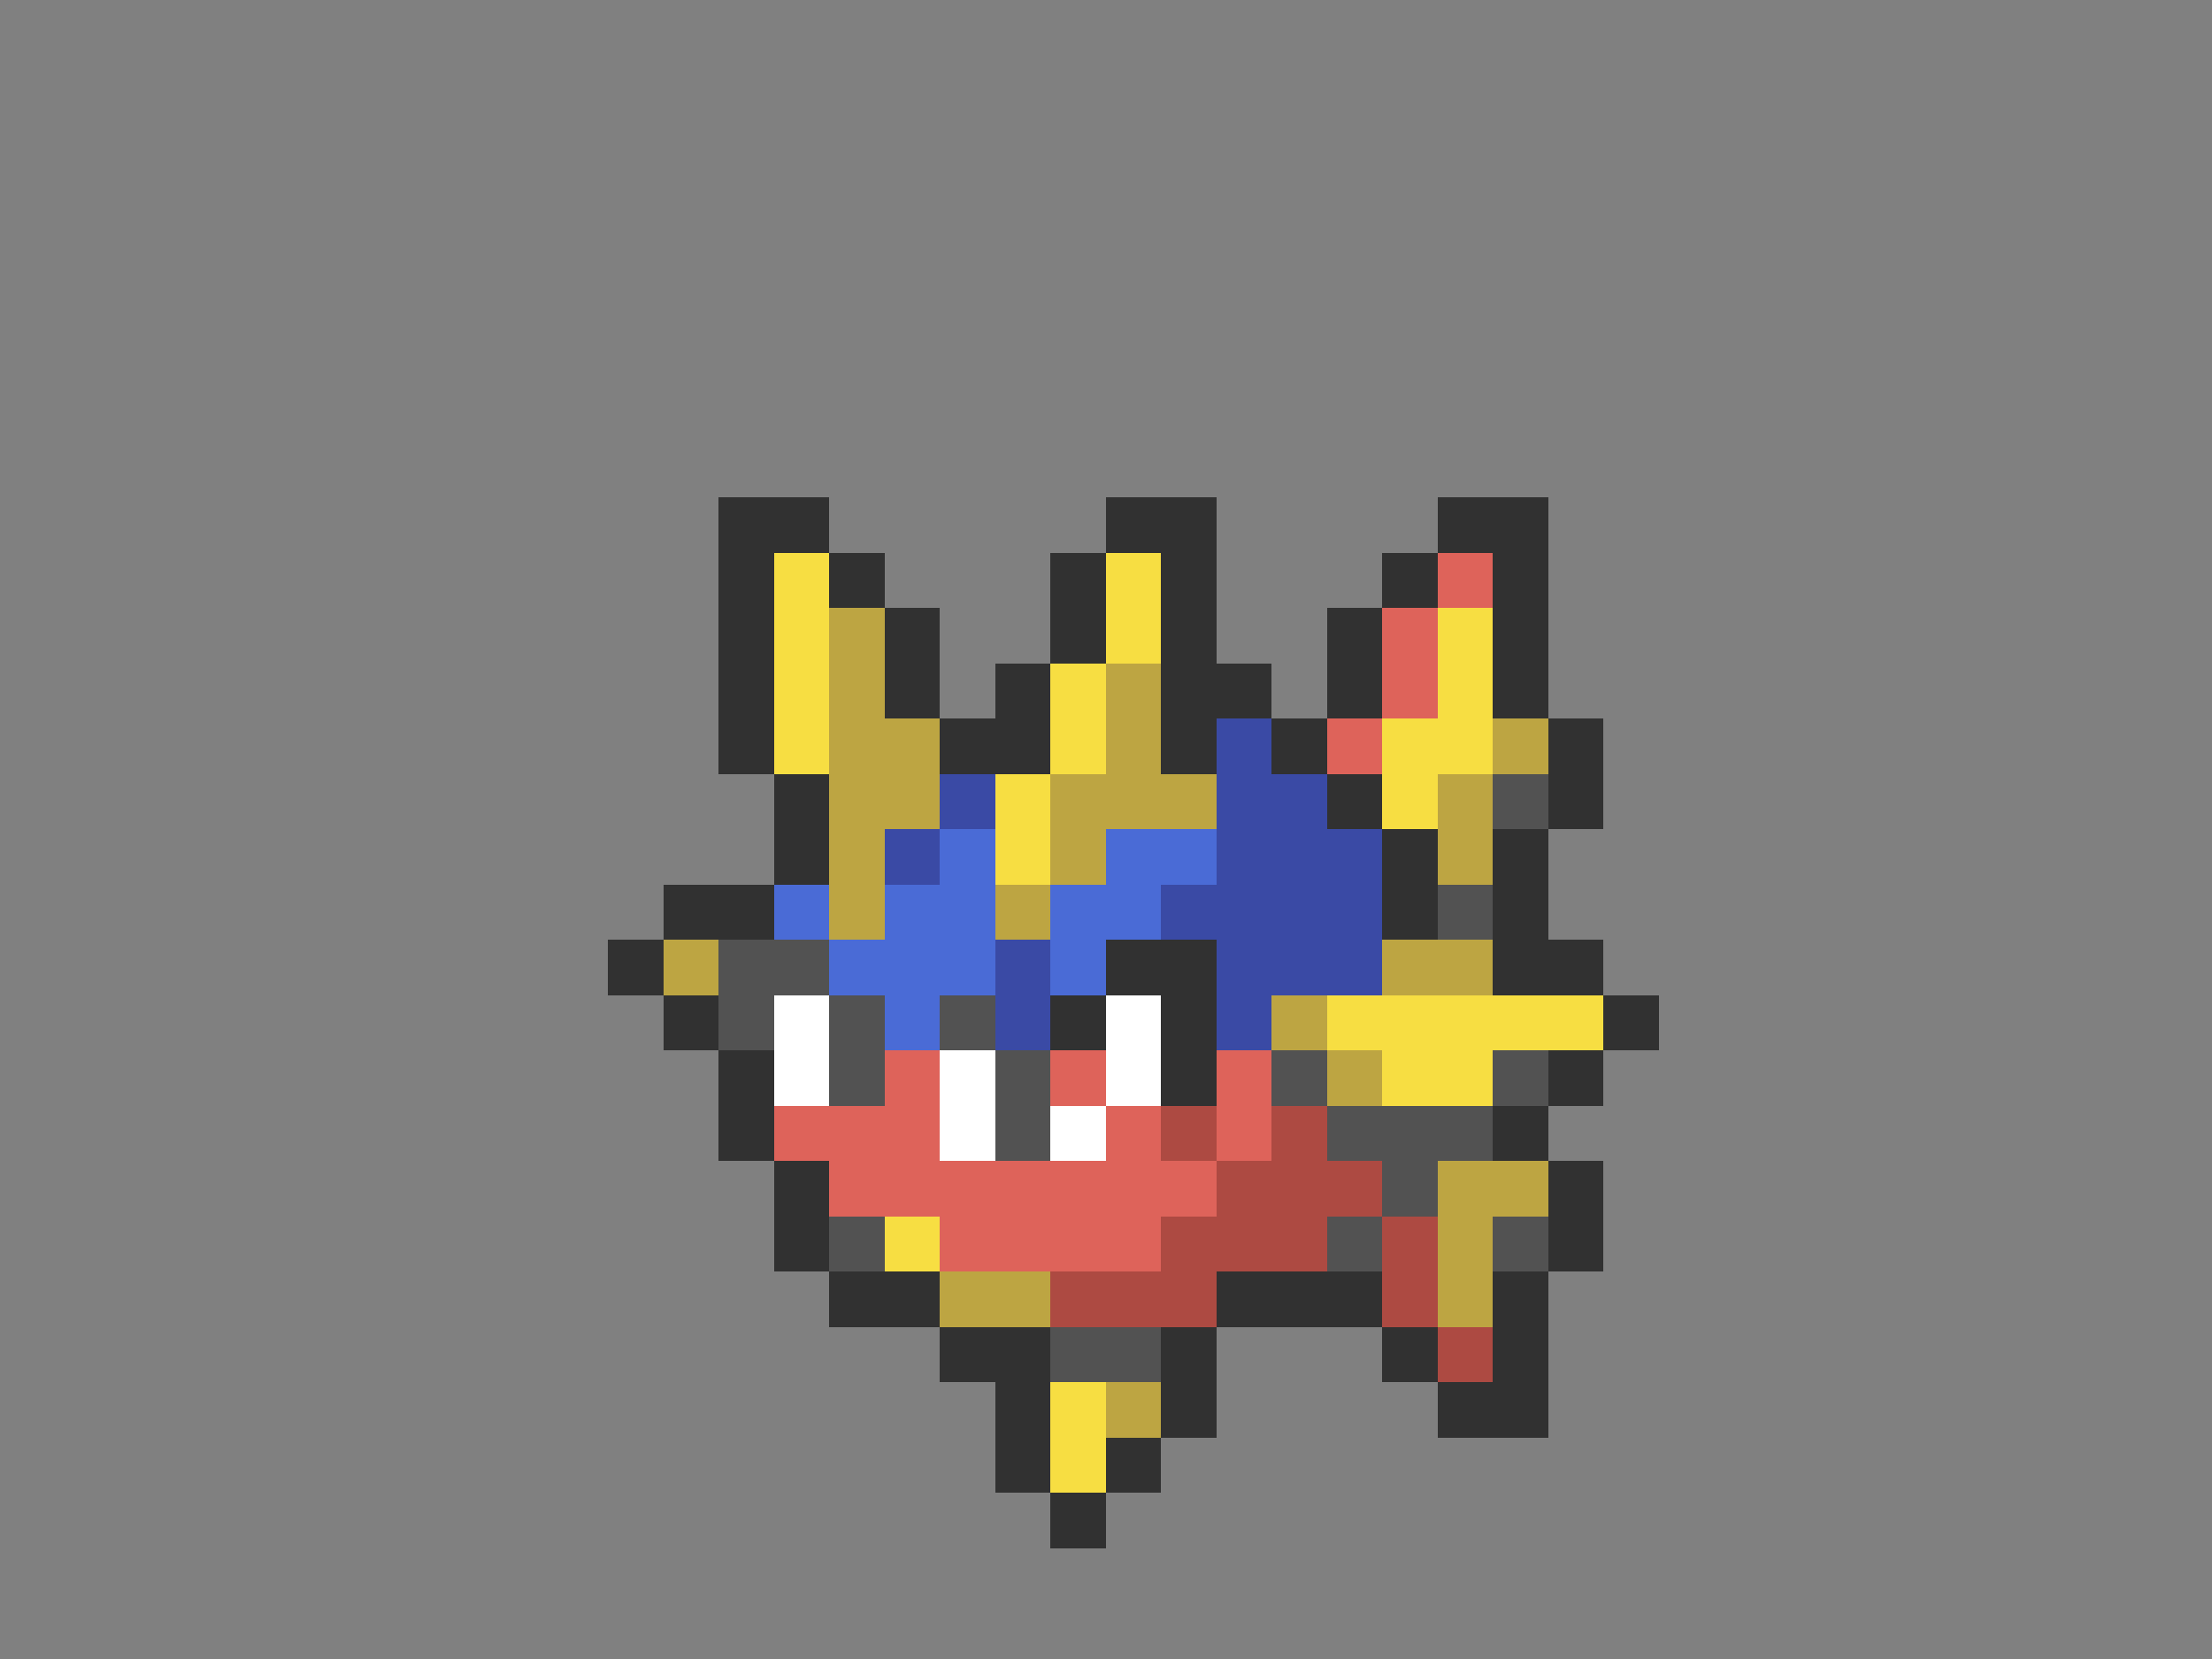 <svg xmlns="http://www.w3.org/2000/svg" viewBox="0 -0.5 40 30" shape-rendering="crispEdges">
<rect x="0" y="-0.5" width="40" height="30" fill="#808080" stroke="none"/>
<path stroke="#313131" d="M13 9h2M20 9h2M26 9h2M13 10h1M15 10h1M19 10h1M21 10h1M25 10h1M27 10h1M13 11h1M16 11h1M19 11h1M21 11h1M24 11h1M27 11h1M13 12h1M16 12h1M18 12h1M21 12h2M24 12h1M27 12h1M13 13h1M17 13h2M21 13h1M23 13h1M28 13h1M14 14h1M24 14h1M28 14h1M14 15h1M25 15h1M27 15h1M12 16h2M25 16h1M27 16h1M11 17h1M20 17h2M27 17h2M12 18h1M19 18h1M21 18h1M29 18h1M13 19h1M21 19h1M28 19h1M13 20h1M27 20h1M14 21h1M28 21h1M14 22h1M28 22h1M15 23h2M22 23h3M27 23h1M17 24h2M21 24h1M25 24h1M27 24h1M18 25h1M21 25h1M26 25h2M18 26h1M20 26h1M19 27h1" />
<path stroke="#f7de42" d="M14 10h1M20 10h1M14 11h1M20 11h1M26 11h1M14 12h1M19 12h1M26 12h1M14 13h1M19 13h1M25 13h2M18 14h1M25 14h1M18 15h1M24 18h5M25 19h2M16 22h1M19 25h1M19 26h1" />
<path stroke="#de635a" d="M26 10h1M25 11h1M25 12h1M24 13h1M16 19h1M19 19h1M22 19h1M14 20h3M20 20h1M22 20h1M15 21h7M17 22h4" />
<path stroke="#bda542" d="M15 11h1M15 12h1M20 12h1M15 13h2M20 13h1M27 13h1M15 14h2M19 14h3M26 14h1M15 15h1M19 15h1M26 15h1M15 16h1M18 16h1M12 17h1M25 17h2M23 18h1M24 19h1M26 21h2M26 22h1M17 23h2M26 23h1M20 25h1" />
<path stroke="#3a4aa5" d="M22 13h1M17 14h1M22 14h2M16 15h1M22 15h3M21 16h4M18 17h1M22 17h3M18 18h1M22 18h1" />
<path stroke="#525252" d="M27 14h1M26 16h1M13 17h2M13 18h1M15 18h1M17 18h1M15 19h1M18 19h1M23 19h1M27 19h1M18 20h1M24 20h3M25 21h1M15 22h1M24 22h1M27 22h1M19 24h2" />
<path stroke="#4a6bd6" d="M17 15h1M20 15h2M14 16h1M16 16h2M19 16h2M15 17h3M19 17h1M16 18h1" />
<path stroke="#ffffff" d="M14 18h1M20 18h1M14 19h1M17 19h1M20 19h1M17 20h1M19 20h1" />
<path stroke="#ad4a42" d="M21 20h1M23 20h1M22 21h3M21 22h3M25 22h1M19 23h3M25 23h1M26 24h1" />
</svg>